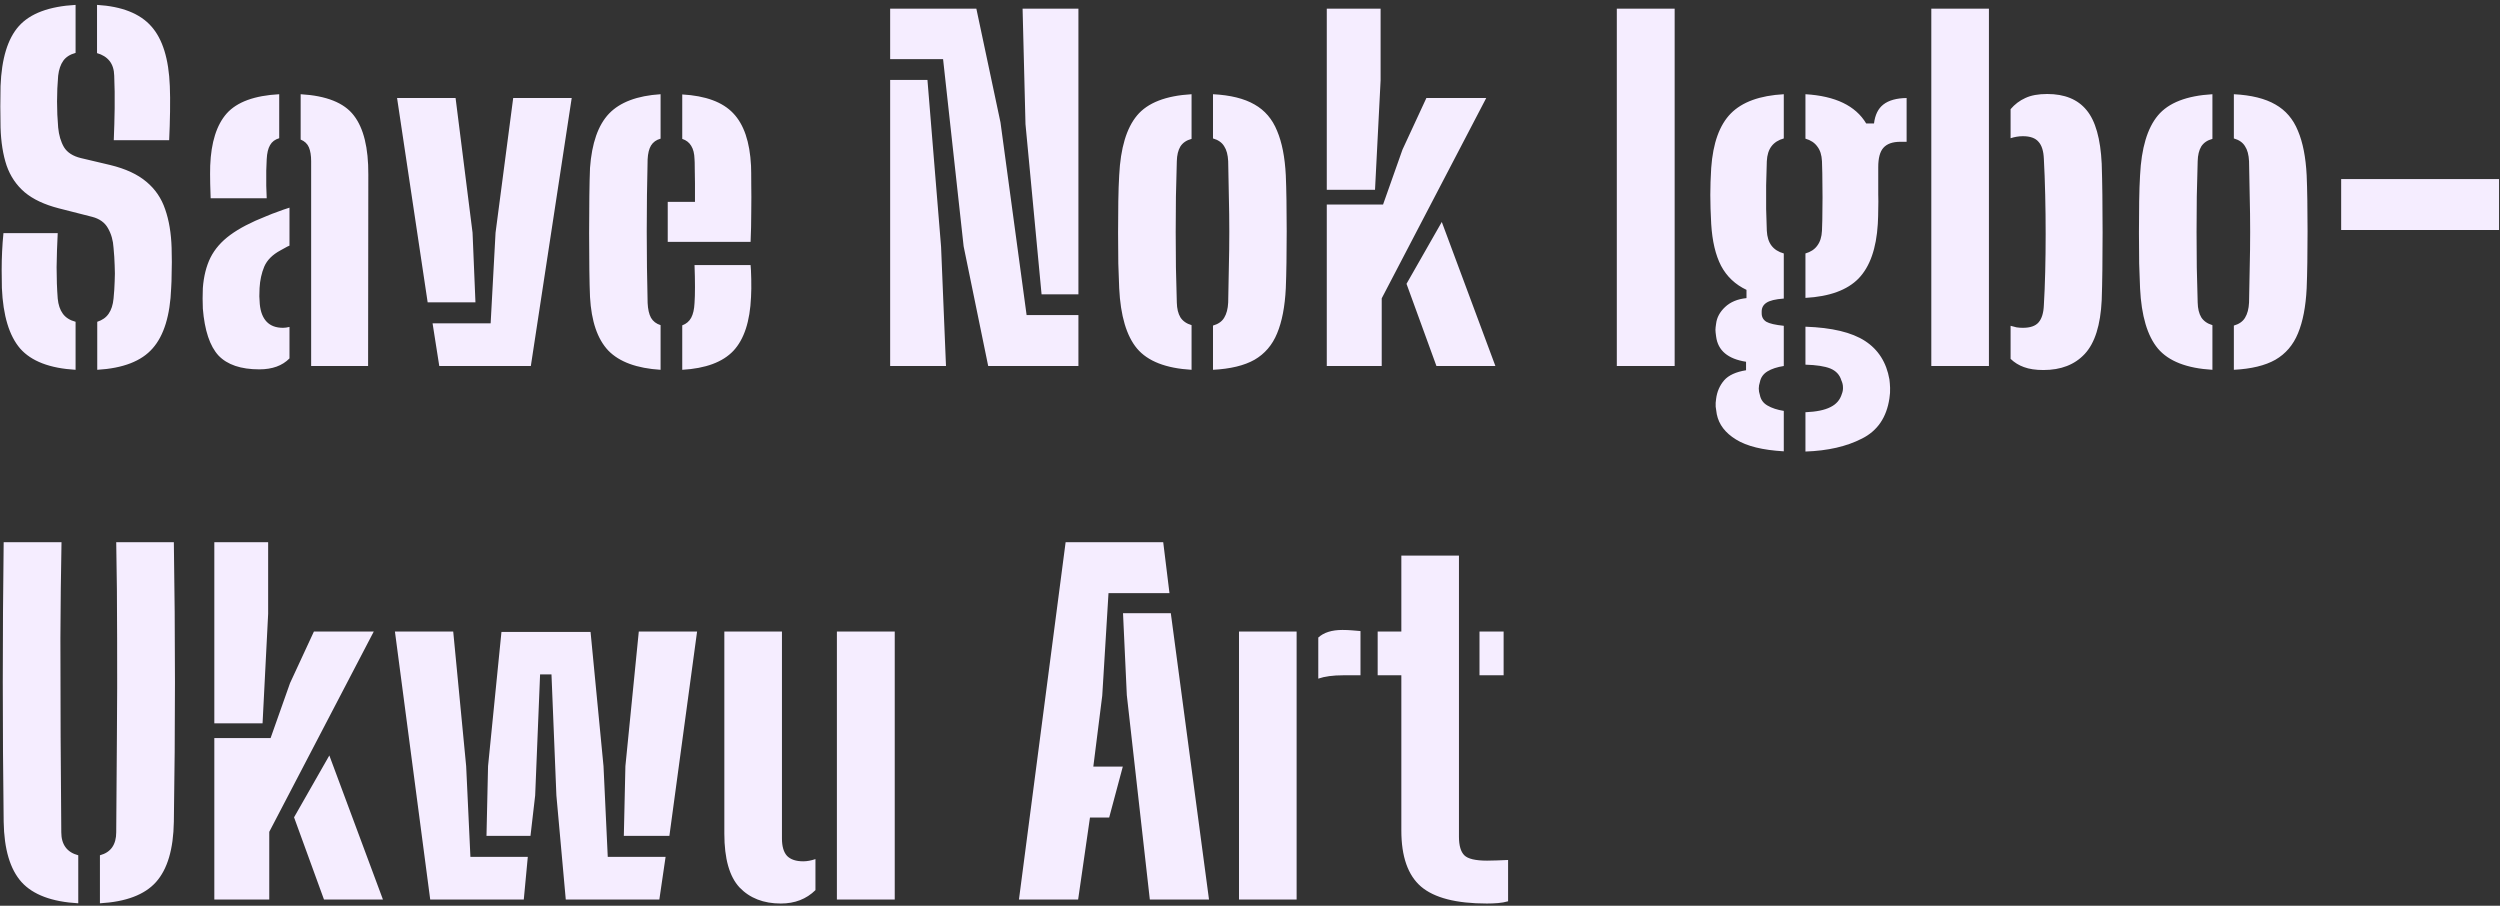 <svg width="403" height="146" viewBox="0 0 403 146" fill="none" xmlns="http://www.w3.org/2000/svg">
<rect x="0" y="0" width="403" height="146" fill="#333333" stroke="none"/>
<path d="M12.184 59.612C8.032 59.372 5.056 58.232 3.256 56.192C1.48 54.128 0.496 50.876 0.304 46.436C0.28 45.5 0.268 44.528 0.268 43.52C0.268 42.512 0.292 41.516 0.34 40.532C0.388 39.524 0.46 38.54 0.556 37.58H9.304C9.208 39.428 9.148 41.264 9.124 43.088C9.124 44.888 9.184 46.568 9.304 48.128C9.4 49.136 9.676 49.952 10.132 50.576C10.588 51.2 11.272 51.632 12.184 51.872V59.612ZM15.676 59.612V51.872C16.492 51.608 17.104 51.176 17.512 50.576C17.944 49.952 18.208 49.136 18.304 48.128C18.4 47.168 18.46 46.256 18.484 45.392C18.532 44.528 18.532 43.652 18.484 42.764C18.46 41.876 18.4 40.94 18.304 39.956C18.232 38.756 17.932 37.7 17.404 36.788C16.9 35.876 16.048 35.264 14.848 34.952L9.484 33.584C7.156 32.984 5.32 32.12 3.976 30.992C2.632 29.84 1.66 28.4 1.06 26.672C0.484 24.944 0.16 22.904 0.088 20.552C0.064 19.376 0.052 18.248 0.052 17.168C0.052 16.064 0.064 14.972 0.088 13.892C0.256 9.452 1.24 6.224 3.04 4.208C4.864 2.168 7.912 1.028 12.184 0.788V8.528C11.296 8.768 10.636 9.188 10.204 9.788C9.772 10.388 9.496 11.192 9.376 12.2C9.256 13.592 9.196 14.984 9.196 16.376C9.196 17.768 9.256 19.16 9.376 20.552C9.496 21.8 9.808 22.856 10.312 23.72C10.84 24.584 11.752 25.172 13.048 25.484L17.764 26.6C20.236 27.2 22.18 28.1 23.596 29.3C25.012 30.476 26.02 31.952 26.62 33.728C27.244 35.504 27.592 37.58 27.664 39.956C27.688 40.748 27.7 41.504 27.7 42.224C27.7 42.92 27.688 43.616 27.664 44.312C27.664 44.984 27.64 45.692 27.592 46.436C27.424 50.852 26.428 54.092 24.604 56.156C22.804 58.22 19.828 59.372 15.676 59.612ZM18.34 22.604C18.412 20.876 18.46 19.148 18.484 17.42C18.508 15.668 18.484 13.928 18.412 12.2C18.388 11.216 18.136 10.424 17.656 9.824C17.176 9.224 16.504 8.804 15.64 8.564V0.788C19.648 1.028 22.564 2.18 24.388 4.244C26.212 6.284 27.208 9.5 27.376 13.892C27.424 14.996 27.436 16.352 27.412 17.96C27.388 19.568 27.34 21.116 27.268 22.604H18.34ZM32.697 49.748C32.673 49.268 32.661 48.716 32.661 48.092C32.661 47.468 32.673 46.916 32.697 46.436C32.841 44.54 33.249 42.908 33.921 41.54C34.617 40.148 35.685 38.924 37.125 37.868C38.565 36.812 40.473 35.816 42.849 34.88C43.521 34.592 44.169 34.34 44.793 34.124C45.417 33.884 46.041 33.668 46.665 33.476V39.596C46.425 39.692 46.185 39.812 45.945 39.956C45.705 40.076 45.465 40.208 45.225 40.352C43.929 41.048 43.053 41.924 42.597 42.98C42.165 44.012 41.913 45.164 41.841 46.436C41.817 46.892 41.805 47.336 41.805 47.768C41.829 48.176 41.853 48.596 41.877 49.028C41.997 50.276 42.369 51.224 42.993 51.872C43.617 52.52 44.493 52.844 45.621 52.844C45.933 52.844 46.281 52.796 46.665 52.7V57.776C45.513 58.952 43.893 59.54 41.805 59.54C38.829 59.54 36.633 58.796 35.217 57.308C33.825 55.796 32.985 53.276 32.697 49.748ZM33.957 31.964C33.933 31.532 33.909 30.752 33.885 29.624C33.861 28.496 33.861 27.524 33.885 26.708C34.029 22.94 34.917 20.132 36.549 18.284C38.205 16.436 41.025 15.404 45.009 15.188V22.28C44.337 22.472 43.845 22.844 43.533 23.396C43.221 23.924 43.041 24.68 42.993 25.664C42.969 26.072 42.945 26.684 42.921 27.5C42.921 28.292 42.921 29.108 42.921 29.948C42.945 30.788 42.969 31.46 42.993 31.964H33.957ZM50.157 59V25.988C50.157 25.076 50.037 24.332 49.797 23.756C49.557 23.18 49.113 22.76 48.465 22.496V15.188C52.617 15.428 55.473 16.568 57.033 18.608C58.617 20.648 59.397 23.828 59.373 28.148L59.337 59H50.157ZM64.007 15.8H73.439L76.175 37.508L76.643 48.74H68.939L64.007 15.8ZM69.731 52.124H79.091L79.883 37.508L82.727 15.8H92.159L85.571 59H70.811L69.731 52.124ZM95.11 47.876C95.062 46.772 95.026 45.308 95.002 43.484C94.978 41.636 94.966 39.668 94.966 37.58C94.966 35.492 94.978 33.512 95.002 31.64C95.026 29.744 95.062 28.22 95.11 27.068C95.398 23.084 96.418 20.168 98.17 18.32C99.946 16.472 102.718 15.428 106.486 15.188V22.352C105.79 22.544 105.274 22.916 104.938 23.468C104.626 23.996 104.446 24.728 104.398 25.664C104.35 27.584 104.314 29.516 104.29 31.46C104.266 33.404 104.254 35.348 104.254 37.292C104.254 39.236 104.266 41.168 104.29 43.088C104.314 45.008 104.35 46.928 104.398 48.848C104.446 49.856 104.626 50.648 104.938 51.224C105.274 51.8 105.79 52.196 106.486 52.412V59.612C102.646 59.372 99.838 58.34 98.062 56.516C96.31 54.668 95.326 51.788 95.11 47.876ZM109.978 59.612V52.448C110.626 52.208 111.106 51.8 111.418 51.224C111.73 50.648 111.91 49.856 111.958 48.848C112.006 48.176 112.03 47.312 112.03 46.256C112.03 45.176 112.006 44 111.958 42.728H120.994C121.042 43.16 121.078 43.916 121.102 44.996C121.126 46.076 121.114 47.036 121.066 47.876C120.898 51.812 119.95 54.704 118.222 56.552C116.494 58.376 113.746 59.396 109.978 59.612ZM107.638 38.984V32.54H112.03C112.03 31.484 112.03 30.488 112.03 29.552C112.03 28.592 112.018 27.776 111.994 27.104C111.994 26.408 111.982 25.928 111.958 25.664C111.934 24.752 111.754 24.032 111.418 23.504C111.106 22.976 110.626 22.604 109.978 22.388V15.224C113.746 15.44 116.482 16.448 118.186 18.248C119.914 20.048 120.874 22.868 121.066 26.708C121.09 27.284 121.102 28.256 121.102 29.624C121.126 30.968 121.126 32.48 121.102 34.16C121.102 35.84 121.066 37.448 120.994 38.984H107.638ZM159.297 59L155.337 39.704L152.025 9.536H143.493V1.4H157.389L161.277 19.724L165.489 50.792H173.841V59H159.297ZM143.493 59V12.884H149.505L151.701 39.776L152.493 59H143.493ZM167.901 47.444L165.309 20.012L164.841 1.4H173.841V47.444H167.901ZM180.415 46.472C180.367 45.368 180.319 44.036 180.271 42.476C180.247 40.892 180.235 39.236 180.235 37.508C180.235 35.756 180.247 34.076 180.271 32.468C180.295 30.836 180.343 29.432 180.415 28.256C180.631 23.864 181.591 20.648 183.295 18.608C184.999 16.568 187.927 15.428 192.079 15.188V22.388C191.263 22.604 190.663 23.012 190.279 23.612C189.919 24.212 189.727 25.004 189.703 25.988C189.655 27.86 189.607 29.756 189.559 31.676C189.535 33.572 189.523 35.48 189.523 37.4C189.523 39.296 189.535 41.204 189.559 43.124C189.607 45.02 189.655 46.904 189.703 48.776C189.727 49.76 189.919 50.552 190.279 51.152C190.663 51.752 191.263 52.172 192.079 52.412V59.612C187.951 59.372 185.023 58.232 183.295 56.192C181.591 54.152 180.631 50.912 180.415 46.472ZM195.535 59.612V52.484C196.375 52.244 196.975 51.824 197.335 51.224C197.719 50.6 197.935 49.784 197.983 48.776C198.031 46.88 198.067 44.984 198.091 43.088C198.139 41.192 198.163 39.284 198.163 37.364C198.163 35.444 198.139 33.536 198.091 31.64C198.067 29.744 198.031 27.86 197.983 25.988C197.935 24.956 197.719 24.152 197.335 23.576C196.975 22.976 196.375 22.556 195.535 22.316V15.188C198.343 15.332 200.575 15.884 202.231 16.844C203.887 17.78 205.099 19.196 205.867 21.092C206.659 22.964 207.127 25.352 207.271 28.256C207.319 29.36 207.355 30.704 207.379 32.288C207.403 33.872 207.415 35.54 207.415 37.292C207.415 39.02 207.403 40.688 207.379 42.296C207.355 43.904 207.319 45.296 207.271 46.472C207.127 49.424 206.659 51.848 205.867 53.744C205.099 55.616 203.887 57.032 202.231 57.992C200.575 58.928 198.343 59.468 195.535 59.612ZM213.877 59V32.972H222.949L226.081 24.116L229.933 15.8H239.581L222.733 48.092V59H213.877ZM213.877 30.596V1.4H222.553V12.956L221.653 30.596H213.877ZM226.729 45.752L232.417 35.78L241.057 59H231.553L226.729 45.752ZM260.631 59V1.4H269.955V59H260.631ZM287.546 72.752C284.138 72.56 281.57 71.924 279.842 70.844C278.114 69.788 277.082 68.432 276.746 66.776C276.674 66.368 276.614 65.96 276.566 65.552C276.542 65.144 276.566 64.724 276.638 64.292C276.782 63.14 277.214 62.144 277.934 61.304C278.654 60.488 279.83 59.948 281.462 59.684V58.316C278.534 57.86 276.926 56.504 276.638 54.248C276.566 53.744 276.53 53.384 276.53 53.168C276.53 52.952 276.566 52.616 276.638 52.16C276.758 51.176 277.238 50.288 278.078 49.496C278.942 48.68 280.094 48.2 281.534 48.056V46.724C279.71 45.86 278.342 44.564 277.43 42.836C276.542 41.108 276.014 38.864 275.846 36.104C275.798 35.192 275.762 34.364 275.738 33.62C275.714 32.852 275.702 32.12 275.702 31.424C275.702 30.728 275.714 30.032 275.738 29.336C275.762 28.64 275.798 27.884 275.846 27.068C276.134 23.06 277.19 20.132 279.014 18.284C280.838 16.436 283.682 15.404 287.546 15.188V22.316C286.682 22.556 286.022 22.976 285.566 23.576C285.11 24.176 284.858 24.98 284.81 25.988C284.762 27.284 284.726 28.58 284.702 29.876C284.702 31.172 284.702 32.444 284.702 33.692C284.726 34.916 284.762 36.08 284.81 37.184C284.858 38.192 285.11 38.996 285.566 39.596C286.022 40.196 286.682 40.616 287.546 40.856V48.128C286.202 48.224 285.266 48.452 284.738 48.812C284.234 49.148 283.982 49.616 283.982 50.216C283.982 50.264 283.982 50.312 283.982 50.36C283.982 50.408 283.982 50.456 283.982 50.504C283.982 51.104 284.234 51.56 284.738 51.872C285.242 52.16 286.178 52.376 287.546 52.52V59C286.466 59.168 285.59 59.456 284.918 59.864C284.246 60.272 283.838 60.848 283.694 61.592C283.574 61.952 283.514 62.3 283.514 62.636C283.514 62.972 283.574 63.32 283.694 63.68C283.838 64.424 284.246 64.988 284.918 65.372C285.614 65.78 286.49 66.068 287.546 66.236V72.752ZM291.038 72.788V66.452C292.79 66.38 294.134 66.104 295.07 65.624C296.006 65.168 296.618 64.46 296.906 63.5C297.05 63.14 297.11 62.78 297.086 62.42C297.086 62.06 297.002 61.7 296.834 61.34C296.57 60.428 295.97 59.78 295.034 59.396C294.122 59.036 292.79 58.832 291.038 58.784V52.664C295.31 52.808 298.514 53.576 300.65 54.968C302.786 56.36 304.094 58.424 304.574 61.16C304.622 61.52 304.658 61.964 304.682 62.492C304.706 63.044 304.67 63.62 304.574 64.22C304.118 67.292 302.642 69.452 300.146 70.7C297.674 71.972 294.638 72.668 291.038 72.788ZM291.038 48.02V40.856C291.878 40.616 292.514 40.196 292.946 39.596C293.402 38.996 293.654 38.192 293.702 37.184C293.75 36.08 293.774 34.916 293.774 33.692C293.798 32.444 293.798 31.172 293.774 29.876C293.774 28.58 293.75 27.284 293.702 25.988C293.654 24.98 293.402 24.188 292.946 23.612C292.514 23.012 291.878 22.592 291.038 22.352V15.188C295.862 15.476 299.126 17.048 300.83 19.904H302.09C302.258 18.512 302.762 17.492 303.602 16.844C304.466 16.172 305.714 15.824 307.346 15.8V22.856H306.338C305.09 22.856 304.178 23.18 303.602 23.828C303.05 24.452 302.774 25.484 302.774 26.924V28.94C302.774 29.804 302.774 30.608 302.774 31.352C302.798 32.096 302.798 32.852 302.774 33.62C302.774 34.388 302.75 35.216 302.702 36.104C302.462 40.064 301.43 42.992 299.606 44.888C297.782 46.76 294.926 47.804 291.038 48.02ZM311.327 59V1.4H320.615V59H311.327ZM324.107 57.848V52.52C324.419 52.616 324.743 52.7 325.079 52.772C325.415 52.82 325.751 52.844 326.087 52.844C327.263 52.844 328.103 52.556 328.607 51.98C329.135 51.38 329.423 50.444 329.471 49.172C329.567 47.588 329.639 45.812 329.687 43.844C329.735 41.876 329.759 39.836 329.759 37.724C329.759 35.588 329.735 33.488 329.687 31.424C329.639 29.336 329.567 27.404 329.471 25.628C329.423 24.356 329.135 23.432 328.607 22.856C328.103 22.256 327.263 21.956 326.087 21.956C325.439 21.956 324.779 22.064 324.107 22.28V17.6C324.779 16.808 325.571 16.208 326.483 15.8C327.395 15.368 328.571 15.152 330.011 15.152C332.819 15.152 334.931 16.016 336.347 17.744C337.787 19.472 338.603 22.352 338.795 26.384C338.843 27.8 338.879 29.48 338.903 31.424C338.927 33.368 338.939 35.384 338.939 37.472C338.939 39.56 338.927 41.564 338.903 43.484C338.879 45.404 338.843 47.036 338.795 48.38C338.603 52.412 337.691 55.304 336.059 57.056C334.451 58.784 332.231 59.648 329.399 59.648C328.151 59.648 327.107 59.492 326.267 59.18C325.451 58.892 324.731 58.448 324.107 57.848ZM344.978 46.472C344.93 45.368 344.882 44.036 344.834 42.476C344.81 40.892 344.798 39.236 344.798 37.508C344.798 35.756 344.81 34.076 344.834 32.468C344.858 30.836 344.906 29.432 344.978 28.256C345.194 23.864 346.154 20.648 347.858 18.608C349.562 16.568 352.49 15.428 356.642 15.188V22.388C355.826 22.604 355.226 23.012 354.842 23.612C354.482 24.212 354.29 25.004 354.266 25.988C354.218 27.86 354.17 29.756 354.122 31.676C354.098 33.572 354.086 35.48 354.086 37.4C354.086 39.296 354.098 41.204 354.122 43.124C354.17 45.02 354.218 46.904 354.266 48.776C354.29 49.76 354.482 50.552 354.842 51.152C355.226 51.752 355.826 52.172 356.642 52.412V59.612C352.514 59.372 349.586 58.232 347.858 56.192C346.154 54.152 345.194 50.912 344.978 46.472ZM360.098 59.612V52.484C360.938 52.244 361.538 51.824 361.898 51.224C362.282 50.6 362.498 49.784 362.546 48.776C362.594 46.88 362.63 44.984 362.654 43.088C362.702 41.192 362.726 39.284 362.726 37.364C362.726 35.444 362.702 33.536 362.654 31.64C362.63 29.744 362.594 27.86 362.546 25.988C362.498 24.956 362.282 24.152 361.898 23.576C361.538 22.976 360.938 22.556 360.098 22.316V15.188C362.906 15.332 365.138 15.884 366.794 16.844C368.45 17.78 369.662 19.196 370.43 21.092C371.222 22.964 371.69 25.352 371.834 28.256C371.882 29.36 371.918 30.704 371.942 32.288C371.966 33.872 371.978 35.54 371.978 37.292C371.978 39.02 371.966 40.688 371.942 42.296C371.918 43.904 371.882 45.296 371.834 46.472C371.69 49.424 371.222 51.848 370.43 53.744C369.662 55.616 368.45 57.032 366.794 57.992C365.138 58.928 362.906 59.468 360.098 59.612ZM377.395 37.076V28.868H402.847V37.076H377.395ZM0.592 132.472C0.496 125.008 0.448 117.496 0.448 109.936C0.448 102.352 0.496 94.84 0.592 87.4H9.916C9.82 92.368 9.76 97.516 9.736 102.844C9.736 108.148 9.748 113.452 9.772 118.756C9.796 124.06 9.832 129.196 9.88 134.164C9.88 135.148 10.108 135.952 10.564 136.576C11.02 137.2 11.704 137.632 12.616 137.872V145.612C8.368 145.372 5.32 144.232 3.472 142.192C1.624 140.128 0.664 136.888 0.592 132.472ZM16.108 145.612V137.872C16.996 137.632 17.656 137.2 18.088 136.576C18.52 135.952 18.736 135.148 18.736 134.164C18.784 129.196 18.82 124.06 18.844 118.756C18.892 113.452 18.904 108.148 18.88 102.844C18.88 97.516 18.832 92.368 18.736 87.4H28.024C28.144 94.84 28.204 102.352 28.204 109.936C28.204 117.496 28.144 125.008 28.024 132.472C27.952 136.888 26.992 140.128 25.144 142.192C23.32 144.232 20.308 145.372 16.108 145.612ZM34.549 145V118.972H43.621L46.753 110.116L50.605 101.8H60.253L43.405 134.092V145H34.549ZM34.549 116.596V87.4H43.225V98.956L42.325 116.596H34.549ZM47.401 131.752L53.089 121.78L61.729 145H52.225L47.401 131.752ZM91.202 145L89.69 128.224L88.898 108.712H87.062L86.27 128.224L85.514 134.74H78.422L78.674 123.508L80.834 101.872H95.198L97.286 123.508L97.97 138.124H107.294L106.286 145H91.202ZM69.35 145L63.662 101.8H73.058L75.146 123.508L75.83 138.124H85.082L84.434 145H69.35ZM100.562 134.74L100.814 123.508L102.974 101.8H112.37L107.906 134.74H100.562ZM116.763 134.38V101.8H126.051V135.172C126.051 136.444 126.327 137.38 126.879 137.98C127.455 138.556 128.319 138.844 129.471 138.844C130.095 138.844 130.755 138.724 131.451 138.484V143.488C129.987 144.928 128.127 145.648 125.871 145.648C123.087 145.648 120.867 144.784 119.211 143.056C117.579 141.304 116.763 138.412 116.763 134.38ZM134.907 145V101.8H144.231V145H134.907ZM164.255 145L171.779 87.4H187.511L188.519 95.608H178.691L177.683 112.132L176.243 123.58H180.995L178.799 131.788H175.703L173.795 145H164.255ZM185.351 145L181.643 112.06L181.031 98.848H188.735L194.891 145H185.351ZM199.727 145V101.8H209.015V145H199.727ZM212.507 109.396V102.772C213.395 101.956 214.691 101.548 216.395 101.548C216.971 101.548 217.523 101.572 218.051 101.62C218.603 101.668 219.023 101.704 219.311 101.728V108.856H216.539C214.883 108.856 213.539 109.036 212.507 109.396ZM222.08 108.856V101.8H225.896V89.56H235.184V134.884C235.184 136.3 235.472 137.296 236.048 137.872C236.624 138.448 237.848 138.736 239.72 138.736C240.296 138.736 240.836 138.724 241.34 138.7C241.868 138.676 242.456 138.652 243.104 138.628V145.288C242.6 145.432 242.06 145.528 241.484 145.576C240.908 145.624 240.308 145.648 239.684 145.648C234.74 145.648 231.2 144.736 229.064 142.912C226.952 141.088 225.896 138.076 225.896 133.876V108.856H222.08ZM238.496 108.856V101.8H242.384V108.856H238.496Z" fill="#F5EDFF"/>
</svg>

